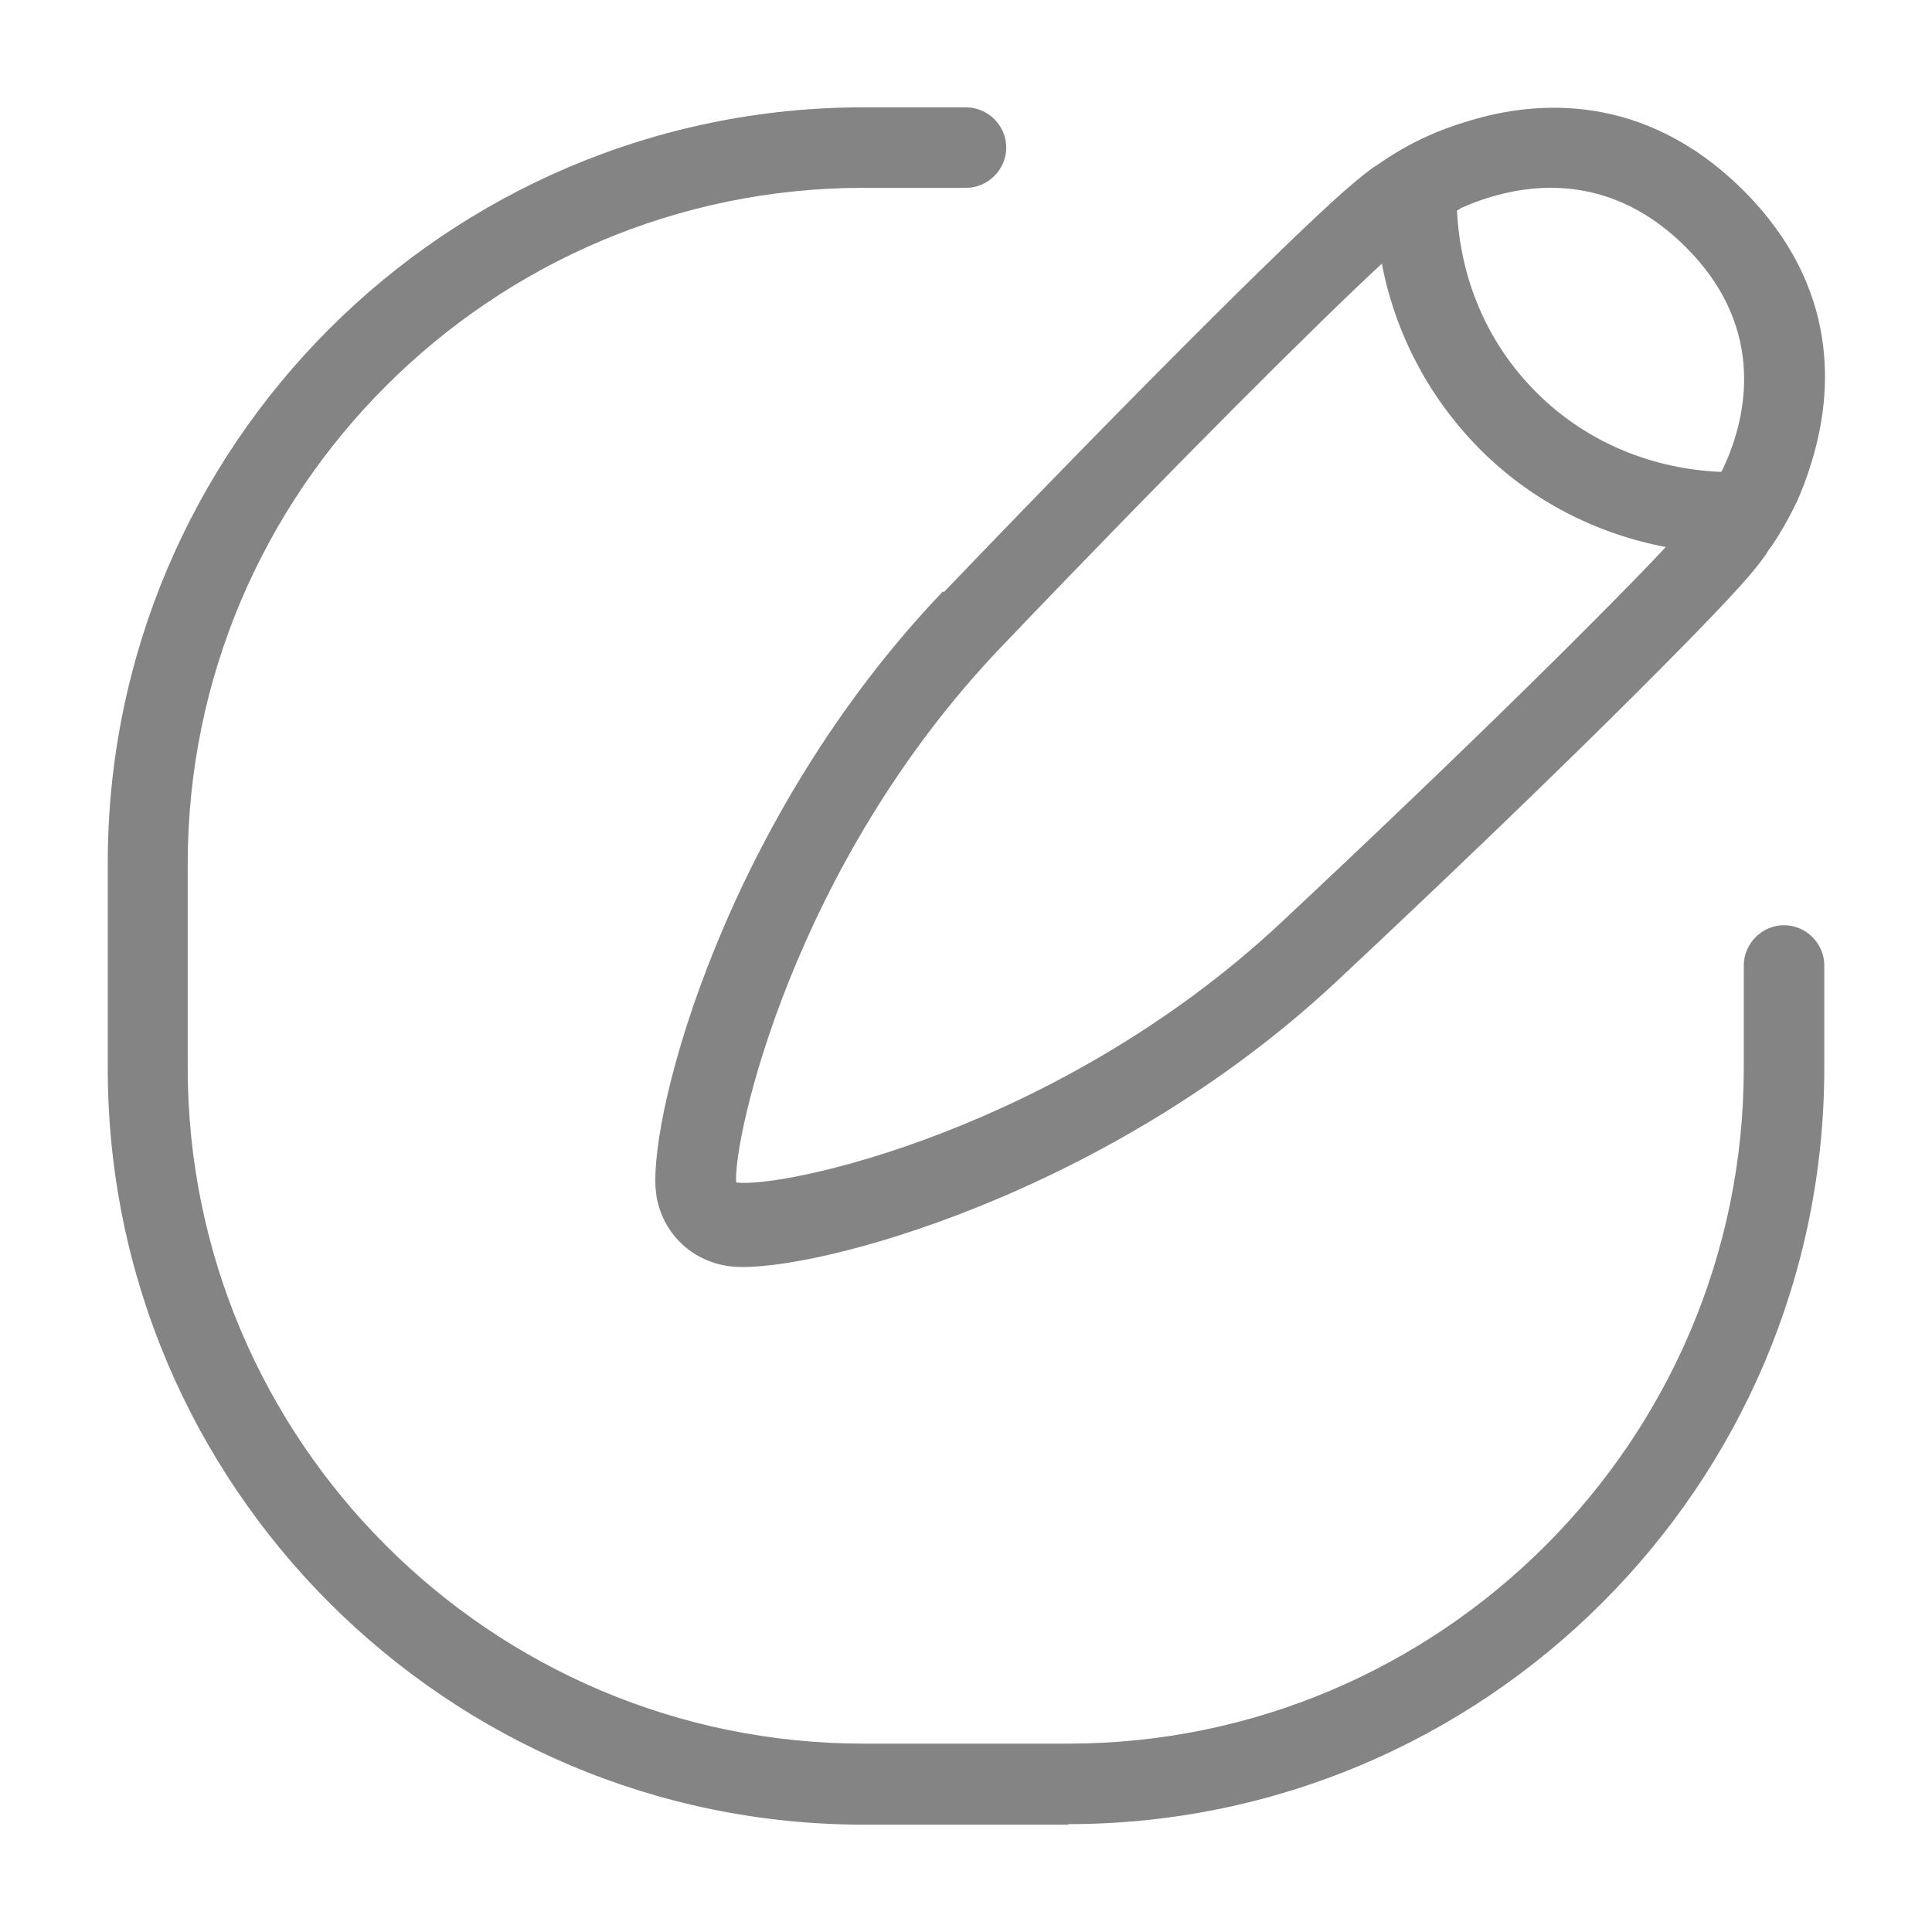 <svg width="36" height="36" viewBox="0 0 36 36" fill="none" xmlns="http://www.w3.org/2000/svg">
<path d="M17.568 11.023C13.537 15.243 12.107 20.693 12.217 22.153C12.277 22.933 12.887 23.543 13.677 23.603C15.137 23.713 20.628 22.283 24.899 18.293C28.759 14.683 31.84 11.613 32.59 10.733C32.71 10.593 32.81 10.463 32.89 10.353C32.91 10.333 32.92 10.303 32.94 10.273C33.14 10.003 33.32 9.683 33.48 9.353C33.57 9.153 33.68 8.873 33.77 8.563C34.14 7.333 34.3 5.363 32.49 3.553L32.47 3.533C30.62 1.703 28.609 1.873 27.369 2.253C27.069 2.343 26.799 2.443 26.609 2.533C26.269 2.683 25.949 2.873 25.679 3.063C25.659 3.083 25.629 3.093 25.599 3.113C25.489 3.193 25.359 3.293 25.219 3.413C24.409 4.083 21.468 6.983 17.588 11.033L17.568 11.023ZM23.869 17.193C19.728 21.063 14.577 22.153 13.717 22.033C13.657 21.243 14.757 16.133 18.658 12.053C21.878 8.683 24.589 5.983 25.749 4.913C25.989 6.173 26.599 7.383 27.569 8.363C28.539 9.343 29.77 9.953 31.04 10.193C30 11.303 27.429 13.863 23.869 17.193ZM27.209 3.883C28.099 3.483 29.83 3.033 31.4 4.593L31.42 4.613C32.96 6.153 32.52 7.853 32.11 8.723C32.1 8.753 32.08 8.773 32.07 8.793C30.82 8.743 29.58 8.263 28.629 7.313C27.679 6.363 27.209 5.153 27.149 3.923C27.169 3.913 27.189 3.903 27.209 3.893V3.883Z" fill="#848484"/>
<path d="M19.911 34H16.1C8.329 34 2.008 27.68 2.008 19.91V16.1C1.998 8.32 8.319 2 16.09 2H18C18.41 2 18.75 2.34 18.75 2.75C18.75 3.16 18.41 3.5 18 3.5H16.09C9.149 3.5 3.498 9.15 3.498 16.09V19.9C3.498 26.84 9.149 32.49 16.09 32.49H19.901C26.842 32.49 32.493 26.84 32.493 19.9V17.99C32.493 17.58 32.833 17.24 33.243 17.24C33.653 17.24 33.993 17.58 33.993 17.99V19.9C33.993 27.67 27.672 33.99 19.901 33.99L19.911 34Z" fill="#848484"/>
</svg>
